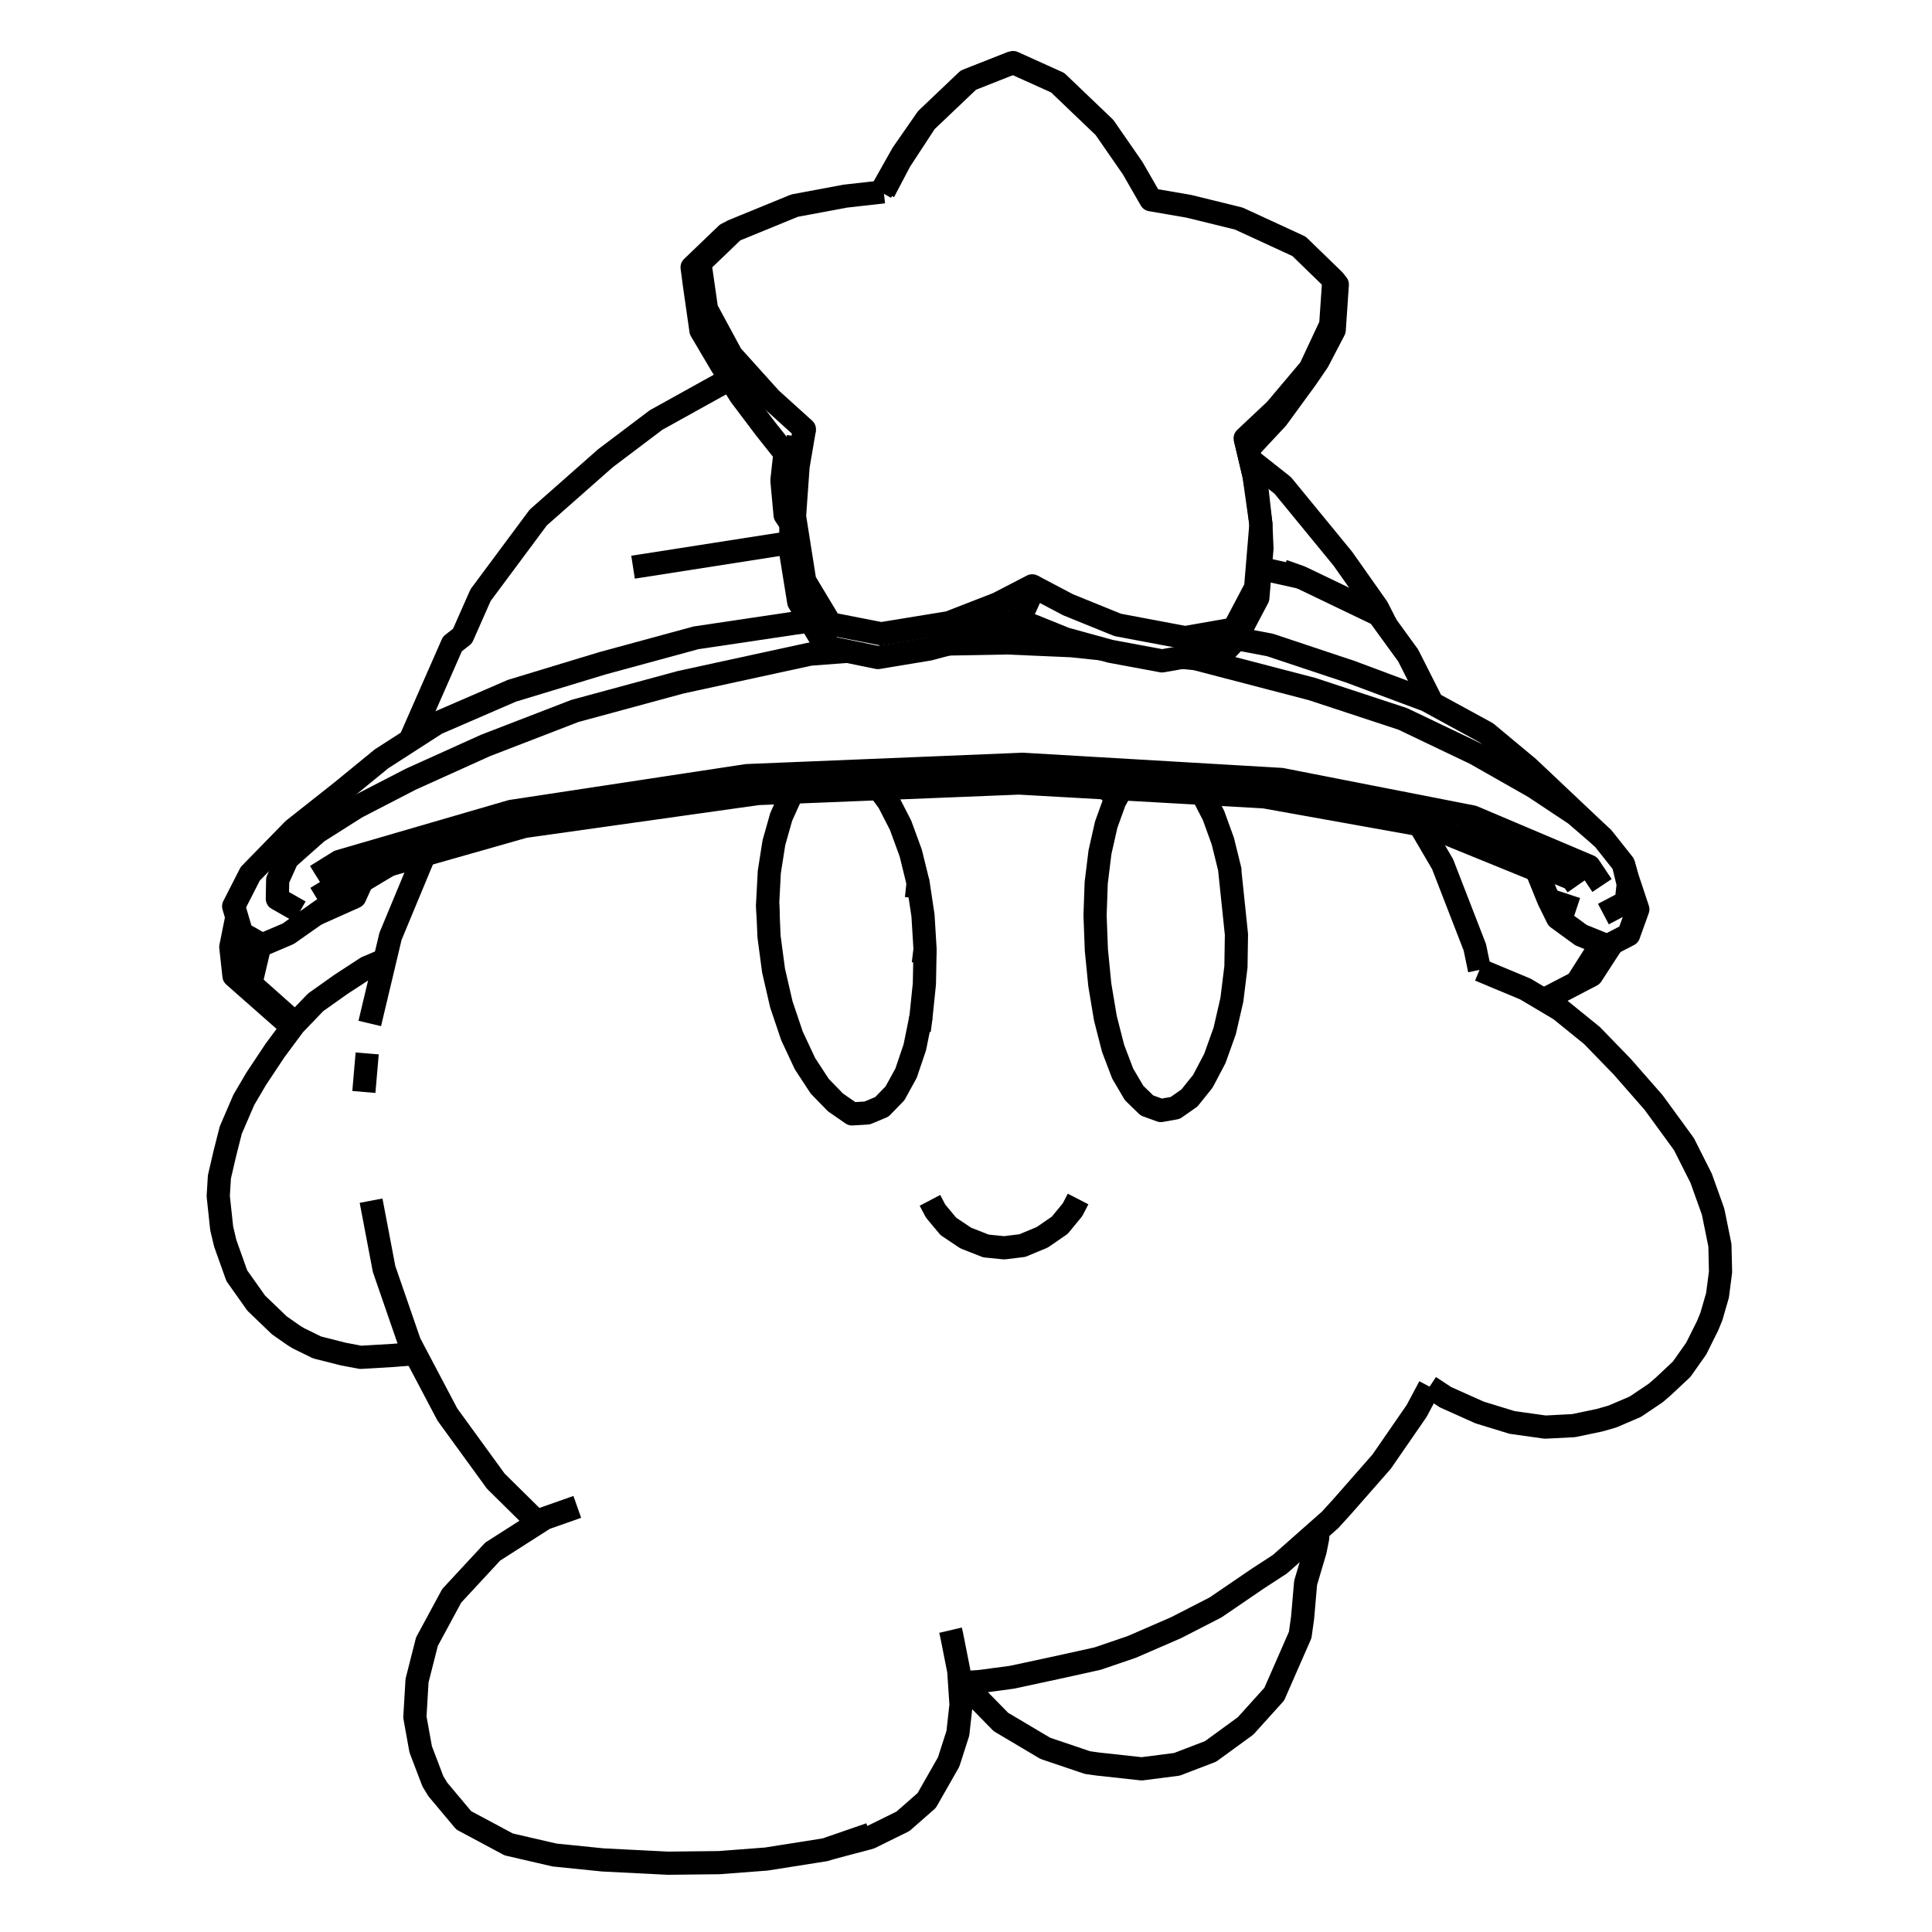<?xml version='1.0' encoding='ascii'?>
<svg xmlns="http://www.w3.org/2000/svg" version="1.1" width="250" height="250">
    <g id="ViewLayer_LineSet" xmlns:inkscape="http://www.inkscape.org/namespaces/inkscape" inkscape:groupmode="lineset" inkscape:label="ViewLayer_LineSet">
        <g xmlns:inkscape="http://www.inkscape.org/namespaces/inkscape" inkscape:groupmode="layer" id="strokes" inkscape:label="strokes">
            <path fill="none" stroke-width="3.0" stroke-linecap="butt" stroke-opacity="1.0" stroke="rgb(0, 0, 0)" stroke-linejoin="round" d=" M 124.167, 217.750 124.528, 217.728 126.802, 217.589 130.941, 217.035 136.587, 215.823 142.013, 214.625 146.429, 213.120 152.166, 210.629 157.283, 208.005 162.821, 204.228 165.628, 202.402 170.539, 198.063 172.104, 196.682 173.632, 195.003 178.783, 189.137 183.312, 182.575 184.987, 179.436 " />
            <path fill="none" stroke-width="3.0" stroke-linecap="butt" stroke-opacity="1.0" stroke="rgb(0, 0, 0)" stroke-linejoin="round" d=" M 48.018, 155.366 49.700, 164.209 52.965, 173.661 53.004, 173.772 53.724, 175.139 57.892, 183.042 63.771, 191.131 64.154, 191.659 69.603, 197.038 " />
            <path fill="none" stroke-width="3.0" stroke-linecap="butt" stroke-opacity="1.0" stroke="rgb(0, 0, 0)" stroke-linejoin="round" d=" M 191.450, 125.505 190.844, 122.584 187.229, 113.261 186.671, 111.822 184.599, 108.281 183.937, 107.149 183.681, 106.711 " />
            <path fill="none" stroke-width="3.0" stroke-linecap="butt" stroke-opacity="1.0" stroke="rgb(0, 0, 0)" stroke-linejoin="round" d=" M 54.912, 110.619 54.439, 111.755 50.601, 120.989 50.531, 121.157 49.807, 124.202 47.847, 132.436 " />
            <path fill="none" stroke-width="3.0" stroke-linecap="butt" stroke-opacity="1.0" stroke="rgb(0, 0, 0)" stroke-linejoin="round" d=" M 120.336, 155.324 121.063, 156.709 121.357, 157.062 122.720, 158.697 124.968, 160.202 127.582, 161.228 129.942, 161.466 132.294, 161.177 134.884, 160.097 137.127, 158.550 138.784, 156.540 139.502, 155.149 " />
            <path fill="none" stroke-width="3.0" stroke-linecap="butt" stroke-opacity="1.0" stroke="rgb(0, 0, 0)" stroke-linejoin="round" d=" M 155.528, 102.655 155.598, 102.748 157.027, 105.515 158.228, 108.828 159.153, 112.573 159.132, 112.640 159.679, 117.882 159.715, 118.220 159.996, 120.920 159.931, 125.098 159.403, 129.376 158.477, 133.394 157.203, 136.963 155.653, 139.908 154.708, 141.088 154.378, 141.500 153.913, 142.081 152.257, 143.238 152.070, 143.368 150.213, 143.700 148.420, 143.050 147.533, 142.191 147.182, 141.850 146.759, 141.440 145.284, 138.939 144.035, 135.664 143.040, 131.771 142.316, 127.453 141.870, 122.920 141.809, 121.302 141.800, 121.090 141.700, 118.457 141.849, 114.235 142.337, 110.269 143.143, 106.708 144.235, 103.678 144.963, 102.373 145.132, 102.070 " />
            <path fill="none" stroke-width="3.0" stroke-linecap="butt" stroke-opacity="1.0" stroke="rgb(0, 0, 0)" stroke-linejoin="round" d=" M 119.702, 122.827 119.700, 122.921 119.616, 127.302 119.172, 131.603 119.089, 132.008 118.375, 135.523 117.243, 138.870 115.807, 141.481 114.111, 143.226 112.413, 143.936 112.214, 144.020 110.250, 144.136 109.861, 143.866 108.107, 142.651 106.070, 140.554 104.165, 137.639 102.483, 134.049 101.105, 129.964 100.098, 125.585 99.697, 122.585 99.672, 122.391 99.511, 121.187 99.411, 118.814 99.332, 116.934 99.547, 112.838 100.142, 109.049 101.089, 105.701 101.219, 105.413 102.349, 102.908 102.640, 102.500 " />
            <path fill="none" stroke-width="3.0" stroke-linecap="butt" stroke-opacity="1.0" stroke="rgb(0, 0, 0)" stroke-linejoin="round" d=" M 113.724, 102.053 114.986, 103.773 116.096, 105.934 116.531, 106.781 117.849, 110.383 118.801, 114.256 " />
            <path fill="none" stroke-width="3.0" stroke-linecap="butt" stroke-opacity="1.0" stroke="rgb(0, 0, 0)" stroke-linejoin="round" d=" M 119.474, 124.697 119.690, 122.922 119.702, 122.827 119.697, 122.752 119.435, 118.456 118.801, 114.256 118.589, 116.239 " />
            <path fill="none" stroke-width="3.0" stroke-linecap="butt" stroke-opacity="1.0" stroke="rgb(0, 0, 0)" stroke-linejoin="round" d=" M 118.951, 133.351 119.172, 131.603 " />
            <path fill="none" stroke-width="3.0" stroke-linecap="butt" stroke-opacity="1.0" stroke="rgb(0, 0, 0)" stroke-linejoin="round" d=" M 99.332, 116.934 99.408, 118.871 " />
            <path fill="none" stroke-width="3.0" stroke-linecap="butt" stroke-opacity="1.0" stroke="rgb(0, 0, 0)" stroke-linejoin="round" d=" M 124.528, 217.728 129.514, 222.821 135.256, 226.230 140.721, 228.080 142.062, 228.267 147.740, 228.887 152.290, 228.302 156.654, 226.630 161.182, 223.328 164.891, 219.217 165.751, 217.254 168.243, 211.563 168.555, 209.338 168.946, 204.819 170.179, 200.665 170.508, 199.001 170.539, 198.063 " />
            <path fill="none" stroke-width="3.0" stroke-linecap="butt" stroke-opacity="1.0" stroke="rgb(0, 0, 0)" stroke-linejoin="round" d=" M 74.701, 194.991 70.480, 196.477 69.603, 197.038 63.757, 200.773 58.456, 206.492 55.246, 212.428 53.965, 217.472 53.685, 222.197 54.436, 226.355 56.013, 230.497 56.646, 231.541 60.012, 235.557 61.717, 236.463 65.823, 238.666 71.746, 240.036 78.002, 240.673 86.431, 241.098 93.058, 241.024 99.146, 240.561 106.415, 239.414 106.833, 239.343 107.323, 239.174 112.594, 237.350 " />
            <path fill="none" stroke-width="3.0" stroke-linecap="butt" stroke-opacity="1.0" stroke="rgb(0, 0, 0)" stroke-linejoin="round" d=" M 107.323, 239.174 112.558, 237.790 116.845, 235.676 119.914, 232.982 122.752, 228.003 123.948, 224.281 124.357, 220.602 124.167, 217.750 124.139, 217.332 124.066, 216.227 123.136, 211.536 122.997, 210.945 " />
            <path fill="none" stroke-width="3.0" stroke-linecap="butt" stroke-opacity="1.0" stroke="rgb(0, 0, 0)" stroke-linejoin="round" d=" M 184.987, 179.436 187.049, 180.798 191.458, 182.774 195.661, 184.064 199.953, 184.667 203.634, 184.476 206.985, 183.773 208.633, 183.303 211.609, 182.029 214.235, 180.260 215.225, 179.409 217.608, 177.173 219.484, 174.515 220.956, 171.562 221.453, 170.354 222.245, 167.614 222.637, 164.580 222.556, 161.134 221.747, 157.139 221.646, 156.703 220.127, 152.464 217.899, 148.043 213.977, 142.666 209.920, 138.036 206.001, 133.994 201.876, 130.652 199.777, 129.404 199.746, 129.385 197.390, 127.983 196.724, 127.705 191.450, 125.505 " />
            <path fill="none" stroke-width="3.0" stroke-linecap="butt" stroke-opacity="1.0" stroke="rgb(0, 0, 0)" stroke-linejoin="round" d=" M 49.807, 124.202 47.433, 125.212 44.100, 127.388 40.841, 129.700 38.226, 132.425 38.061, 132.597 37.908, 132.802 37.899, 132.815 35.584, 135.934 33.155, 139.591 31.554, 142.313 29.861, 146.238 29.086, 149.298 28.391, 152.289 28.239, 154.777 28.688, 158.955 29.147, 160.883 30.642, 165.077 33.155, 168.625 36.145, 171.497 37.979, 172.781 38.611, 173.171 41.035, 174.358 44.452, 175.222 46.664, 175.639 50.841, 175.393 53.630, 175.165 53.724, 175.139 " />
            <path fill="none" stroke-width="3.0" stroke-linecap="butt" stroke-opacity="1.0" stroke="rgb(0, 0, 0)" stroke-linejoin="round" d=" M 103.311, 56.518 102.756, 60.132 102.400, 62.455 102.345, 67.755 102.322, 69.978 102.322, 70.205 102.324, 71.502 102.537, 72.820 103.354, 77.888 103.814, 78.654 104.837, 80.357 106.362, 82.894 106.673, 83.412 107.481, 83.829 107.841, 83.903 109.664, 84.277 111.970, 84.751 113.596, 85.085 115.233, 84.814 115.861, 84.710 116.842, 84.548 120.221, 83.990 122.683, 83.334 123.119, 83.218 125.719, 82.525 126.974, 82.035 131.700, 80.187 137.719, 82.614 137.878, 82.678 142.254, 83.881 142.332, 83.903 142.553, 83.963 143.048, 84.100 143.685, 84.275 150.368, 85.518 152.431, 85.156 152.837, 85.084 152.993, 85.057 154.266, 84.832 156.586, 84.423 158.710, 84.049 159.884, 82.818 159.982, 82.633 160.170, 82.276 162.765, 77.351 163.076, 73.602 163.081, 73.548 163.295, 70.967 163.161, 67.848 162.683, 63.567 162.259, 61.483 161.795, 59.500 161.482, 58.165 161.372, 57.692 " />
            <path fill="none" stroke-width="3.0" stroke-linecap="butt" stroke-opacity="1.0" stroke="rgb(0, 0, 0)" stroke-linejoin="round" d=" M 40.904, 113.330 41.414, 113.012 43.894, 111.470 44.493, 111.296 52.174, 109.061 54.560, 108.367 56.633, 107.764 66.154, 104.994 76.040, 103.494 85.927, 101.993 95.814, 100.493 96.662, 100.364 104.762, 100.032 111.402, 99.759 121.394, 99.349 131.386, 98.938 132.338, 98.899 142.321, 99.485 146.960, 99.757 153.407, 100.135 163.390, 100.720 165.802, 100.861 175.616, 102.783 182.129, 104.058 185.064, 104.633 187.867, 105.182 190.572, 105.712 193.471, 106.940 201.893, 110.508 205.631, 112.091 206.608, 113.548 206.880, 113.954 207.301, 114.583 " />
            <path fill="none" stroke-width="3.0" stroke-linecap="butt" stroke-opacity="1.0" stroke="rgb(0, 0, 0)" stroke-linejoin="round" d=" M 199.746, 129.385 204.036, 127.155 207.252, 122.093 " />
            <path fill="none" stroke-width="3.0" stroke-linecap="butt" stroke-opacity="1.0" stroke="rgb(0, 0, 0)" stroke-linejoin="round" d=" M 33.672, 122.127 32.454, 127.287 38.226, 132.425 " />
            <path fill="none" stroke-width="3.0" stroke-linecap="butt" stroke-opacity="1.0" stroke="rgb(0, 0, 0)" stroke-linejoin="round" d=" M 188.455, 107.567 186.226, 107.168 184.950, 106.939 184.281, 106.819 183.681, 106.711 173.838, 104.945 163.995, 103.180 163.609, 103.110 155.528, 102.655 150.335, 102.363 145.477, 102.089 145.132, 102.070 144.954, 102.060 134.969, 101.497 131.855, 101.322 121.863, 101.725 113.724, 102.053 111.544, 102.141 104.470, 102.426 102.640, 102.500 98.069, 102.684 88.453, 104.038 78.550, 105.433 68.648, 106.827 67.846, 106.940 58.227, 109.676 56.015, 110.305 54.912, 110.619 53.660, 110.975 50.365, 111.912 47.409, 112.752 45.827, 113.202 40.938, 116.171 " />
            <path fill="none" stroke-width="3.0" stroke-linecap="butt" stroke-opacity="1.0" stroke="rgb(0, 0, 0)" stroke-linejoin="round" d=" M 204.078, 114.608 203.543, 113.845 203.461, 113.728 197.339, 111.215 188.455, 107.567 " />
            <path fill="none" stroke-width="3.0" stroke-linecap="butt" stroke-opacity="1.0" stroke="rgb(0, 0, 0)" stroke-linejoin="round" d=" M 104.837, 80.357 102.745, 80.645 97.620, 81.409 90.056, 82.535 80.407, 85.161 77.925, 85.837 74.402, 86.906 66.237, 89.385 57.060, 93.359 56.497, 93.602 53.053, 95.820 49.364, 98.195 44.206, 102.416 37.968, 107.346 32.381, 113.069 30.236, 117.273 30.646, 118.663 31.264, 120.757 31.429, 120.850 33.672, 122.127 33.919, 122.267 37.303, 120.824 40.856, 118.321 42.329, 117.283 " />
            <path fill="none" stroke-width="3.0" stroke-linecap="butt" stroke-opacity="1.0" stroke="rgb(0, 0, 0)" stroke-linejoin="round" d=" M 38.803, 117.952 35.888, 116.298 35.930, 113.955 35.931, 113.876 36.097, 113.508 37.181, 111.108 41.055, 107.671 45.630, 104.774 46.144, 104.449 50.621, 102.136 53.164, 100.823 55.584, 99.731 62.843, 96.453 65.503, 95.427 70.010, 93.687 71.127, 93.256 74.394, 91.995 84.045, 89.377 88.082, 88.282 97.854, 86.157 100.586, 85.563 104.807, 84.646 109.664, 84.277 " />
            <path fill="none" stroke-width="3.0" stroke-linecap="butt" stroke-opacity="1.0" stroke="rgb(0, 0, 0)" stroke-linejoin="round" d=" M 45.914, 116.056 42.329, 117.283 " />
            <path fill="none" stroke-width="3.0" stroke-linecap="butt" stroke-opacity="1.0" stroke="rgb(0, 0, 0)" stroke-linejoin="round" d=" M 40.856, 118.321 45.914, 116.056 46.830, 114.032 " />
            <path fill="none" stroke-width="3.0" stroke-linecap="butt" stroke-opacity="1.0" stroke="rgb(0, 0, 0)" stroke-linejoin="round" d=" M 122.683, 83.334 130.327, 83.192 135.804, 83.431 138.656, 83.555 141.170, 83.819 142.553, 83.963 " />
            <path fill="none" stroke-width="3.0" stroke-linecap="butt" stroke-opacity="1.0" stroke="rgb(0, 0, 0)" stroke-linejoin="round" d=" M 152.993, 85.057 154.733, 85.239 164.410, 87.761 169.089, 88.980 169.776, 89.159 179.274, 92.288 181.510, 93.024 187.907, 96.080 190.906, 97.512 198.514, 101.836 199.321, 102.372 203.847, 105.378 207.452, 108.493 210.065, 111.789 210.608, 113.668 211.936, 117.662 210.750, 120.959 208.643, 122.044 207.976, 122.387 207.252, 122.093 206.639, 121.843 204.588, 121.010 201.557, 118.803 200.393, 116.443 198.700, 112.278 " />
            <path fill="none" stroke-width="3.0" stroke-linecap="butt" stroke-opacity="1.0" stroke="rgb(0, 0, 0)" stroke-linejoin="round" d=" M 207.452, 108.493 200.182, 101.626 197.764, 99.342 192.356, 94.836 185.347, 91.012 184.609, 90.610 175.241, 87.110 174.797, 86.944 165.309, 83.784 164.334, 83.459 161.041, 82.834 159.982, 82.633 " />
            <path fill="none" stroke-width="3.0" stroke-linecap="butt" stroke-opacity="1.0" stroke="rgb(0, 0, 0)" stroke-linejoin="round" d=" M 207.480, 118.281 210.436, 116.722 210.570, 115.515 210.691, 114.423 210.065, 111.789 " />
            <path fill="none" stroke-width="3.0" stroke-linecap="butt" stroke-opacity="1.0" stroke="rgb(0, 0, 0)" stroke-linejoin="round" d=" M 200.393, 116.443 203.990, 117.630 " />
            <path fill="none" stroke-width="3.0" stroke-linecap="butt" stroke-opacity="1.0" stroke="rgb(0, 0, 0)" stroke-linejoin="round" d=" M 101.571, 58.642 101.181, 62.169 101.593, 66.641 102.345, 67.755 " />
            <path fill="none" stroke-width="3.0" stroke-linecap="butt" stroke-opacity="1.0" stroke="rgb(0, 0, 0)" stroke-linejoin="round" d=" M 159.648, 81.404 162.479, 76.040 162.688, 73.520 162.693, 73.462 163.161, 67.848 162.259, 61.483 161.784, 59.491 161.471, 58.177 161.360, 57.710 161.124, 56.718 " />
            <path fill="none" stroke-width="3.0" stroke-linecap="butt" stroke-opacity="1.0" stroke="rgb(0, 0, 0)" stroke-linejoin="round" d=" M 133.567, 75.809 138.201, 78.253 140.968, 79.376 142.534, 80.013 144.632, 80.864 153.351, 82.507 156.453, 81.963 158.989, 81.519 159.648, 81.404 159.748, 82.006 159.849, 82.608 159.884, 82.818 " />
            <path fill="none" stroke-width="3.0" stroke-linecap="butt" stroke-opacity="1.0" stroke="rgb(0, 0, 0)" stroke-linejoin="round" d=" M 106.673, 83.412 106.738, 82.147 107.462, 80.723 " />
            <path fill="none" stroke-width="3.0" stroke-linecap="butt" stroke-opacity="1.0" stroke="rgb(0, 0, 0)" stroke-linejoin="round" d=" M 131.700, 80.187 132.433, 78.988 132.648, 78.636 133.181, 77.456 133.328, 77.130 133.567, 75.809 131.585, 76.836 129.094, 78.126 127.297, 78.825 122.789, 80.577 114.904, 81.864 114.022, 82.008 107.462, 80.723 107.058, 80.050 105.711, 77.810 104.132, 75.183 103.715, 72.547 103.327, 70.089 103.325, 70.077 103.146, 68.943 102.810, 66.812 103.242, 60.742 103.269, 60.358 103.390, 59.650 104.089, 55.549 " />
            <path fill="none" stroke-width="3.0" stroke-linecap="butt" stroke-opacity="1.0" stroke="rgb(0, 0, 0)" stroke-linejoin="round" d=" M 114.358, 24.819 113.988, 24.861 109.373, 25.382 102.817, 26.608 94.967, 29.821 90.570, 34.044 91.425, 40.004 94.648, 45.966 96.727, 48.275 99.723, 51.602 103.563, 55.074 104.089, 55.549 103.311, 56.518 " />
            <path fill="none" stroke-width="3.0" stroke-linecap="butt" stroke-opacity="1.0" stroke="rgb(0, 0, 0)" stroke-linejoin="round" d=" M 161.482, 58.165 165.254, 54.126 169.052, 48.920 170.542, 46.738 172.646, 42.703 173.048, 36.813 172.592, 36.240 168.088, 31.873 160.295, 28.280 153.834, 26.694 148.916, 25.847 146.567, 21.762 142.918, 16.493 136.860, 10.699 131.097, 8.097 130.826, 8.175 125.120, 10.427 119.940, 15.354 116.776, 19.907 113.988, 24.861 " />
            <path fill="none" stroke-width="3.0" stroke-linecap="butt" stroke-opacity="1.0" stroke="rgb(0, 0, 0)" stroke-linejoin="round" d=" M 161.372, 57.692 161.124, 56.718 165.059, 53.016 169.534, 47.710 172.195, 42.026 172.592, 36.240 " />
            <path fill="none" stroke-width="3.0" stroke-linecap="butt" stroke-opacity="1.0" stroke="rgb(0, 0, 0)" stroke-linejoin="round" d=" M 94.967, 29.821 94.040, 30.291 89.559, 34.591 89.851, 36.808 90.702, 42.760 93.315, 47.185 94.526, 49.122 95.806, 51.171 99.046, 55.468 101.571, 58.642 102.756, 60.132 " />
            <path fill="none" stroke-width="3.0" stroke-linecap="butt" stroke-opacity="1.0" stroke="rgb(0, 0, 0)" stroke-linejoin="round" d=" M 131.097, 8.097 125.491, 10.311 119.781, 15.742 116.454, 20.830 114.358, 24.819 " />
            <path fill="none" stroke-width="3.0" stroke-linecap="butt" stroke-opacity="1.0" stroke="rgb(0, 0, 0)" stroke-linejoin="round" d=" M 179.408, 80.949 178.227, 78.626 173.753, 72.283 167.412, 64.550 165.987, 62.813 161.795, 59.500 " />
            <path fill="none" stroke-width="3.0" stroke-linecap="butt" stroke-opacity="1.0" stroke="rgb(0, 0, 0)" stroke-linejoin="round" d=" M 94.526, 49.122 93.838, 49.387 85.093, 54.239 84.894, 54.349 78.344, 59.295 70.845, 65.911 69.648, 66.967 63.683, 74.994 62.188, 77.006 59.847, 82.303 58.541, 83.329 54.518, 92.485 53.053, 95.820 " />
            <path fill="none" stroke-width="3.0" stroke-linecap="butt" stroke-opacity="1.0" stroke="rgb(0, 0, 0)" stroke-linejoin="round" d=" M 168.305, 74.701 167.307, 74.480 163.081, 73.548 " />
            <path fill="none" stroke-width="3.0" stroke-linecap="butt" stroke-opacity="1.0" stroke="rgb(0, 0, 0)" stroke-linejoin="round" d=" M 178.385, 79.540 177.246, 78.993 168.305, 74.701 166.000, 73.883 " />
            <path fill="none" stroke-width="3.0" stroke-linecap="butt" stroke-opacity="1.0" stroke="rgb(0, 0, 0)" stroke-linejoin="round" d=" M 185.347, 91.012 182.221, 84.826 179.408, 80.949 178.385, 79.540 176.788, 78.383 " />
            <path fill="none" stroke-width="3.0" stroke-linecap="butt" stroke-opacity="1.0" stroke="rgb(0, 0, 0)" stroke-linejoin="round" d=" M 30.646, 118.663 29.866, 122.545 30.276, 126.280 37.504, 132.654 37.899, 132.815 " />
            <path fill="none" stroke-width="3.0" stroke-linecap="butt" stroke-opacity="1.0" stroke="rgb(0, 0, 0)" stroke-linejoin="round" d=" M 199.777, 129.404 205.949, 126.196 208.643, 122.044 " />
            <path fill="none" stroke-width="3.0" stroke-linecap="butt" stroke-opacity="1.0" stroke="rgb(0, 0, 0)" stroke-linejoin="round" d=" M 31.429, 120.850 30.276, 126.280 " />
            <path fill="none" stroke-width="3.0" stroke-linecap="butt" stroke-opacity="1.0" stroke="rgb(0, 0, 0)" stroke-linejoin="round" d=" M 47.513, 136.312 47.507, 136.382 47.084, 141.300 " />
            <path fill="none" stroke-width="3.0" stroke-linecap="butt" stroke-opacity="1.0" stroke="rgb(0, 0, 0)" stroke-linejoin="round" d=" M 46.830, 114.032 50.365, 111.912 " />
            <path fill="none" stroke-width="3.0" stroke-linecap="butt" stroke-opacity="1.0" stroke="rgb(0, 0, 0)" stroke-linejoin="round" d=" M 102.322, 70.205 92.442, 71.750 82.562, 73.294 81.916, 73.395 " />
            <path fill="none" stroke-width="3.0" stroke-linecap="butt" stroke-opacity="1.0" stroke="rgb(0, 0, 0)" stroke-linejoin="round" d=" M 144.954, 102.060 143.329, 104.103 " />
            <path fill="none" stroke-width="3.0" stroke-linecap="butt" stroke-opacity="1.0" stroke="rgb(0, 0, 0)" stroke-linejoin="round" d=" M 184.950, 106.939 185.959, 107.350 195.220, 111.124 198.447, 112.439 " />
        </g>
    </g>
</svg>
